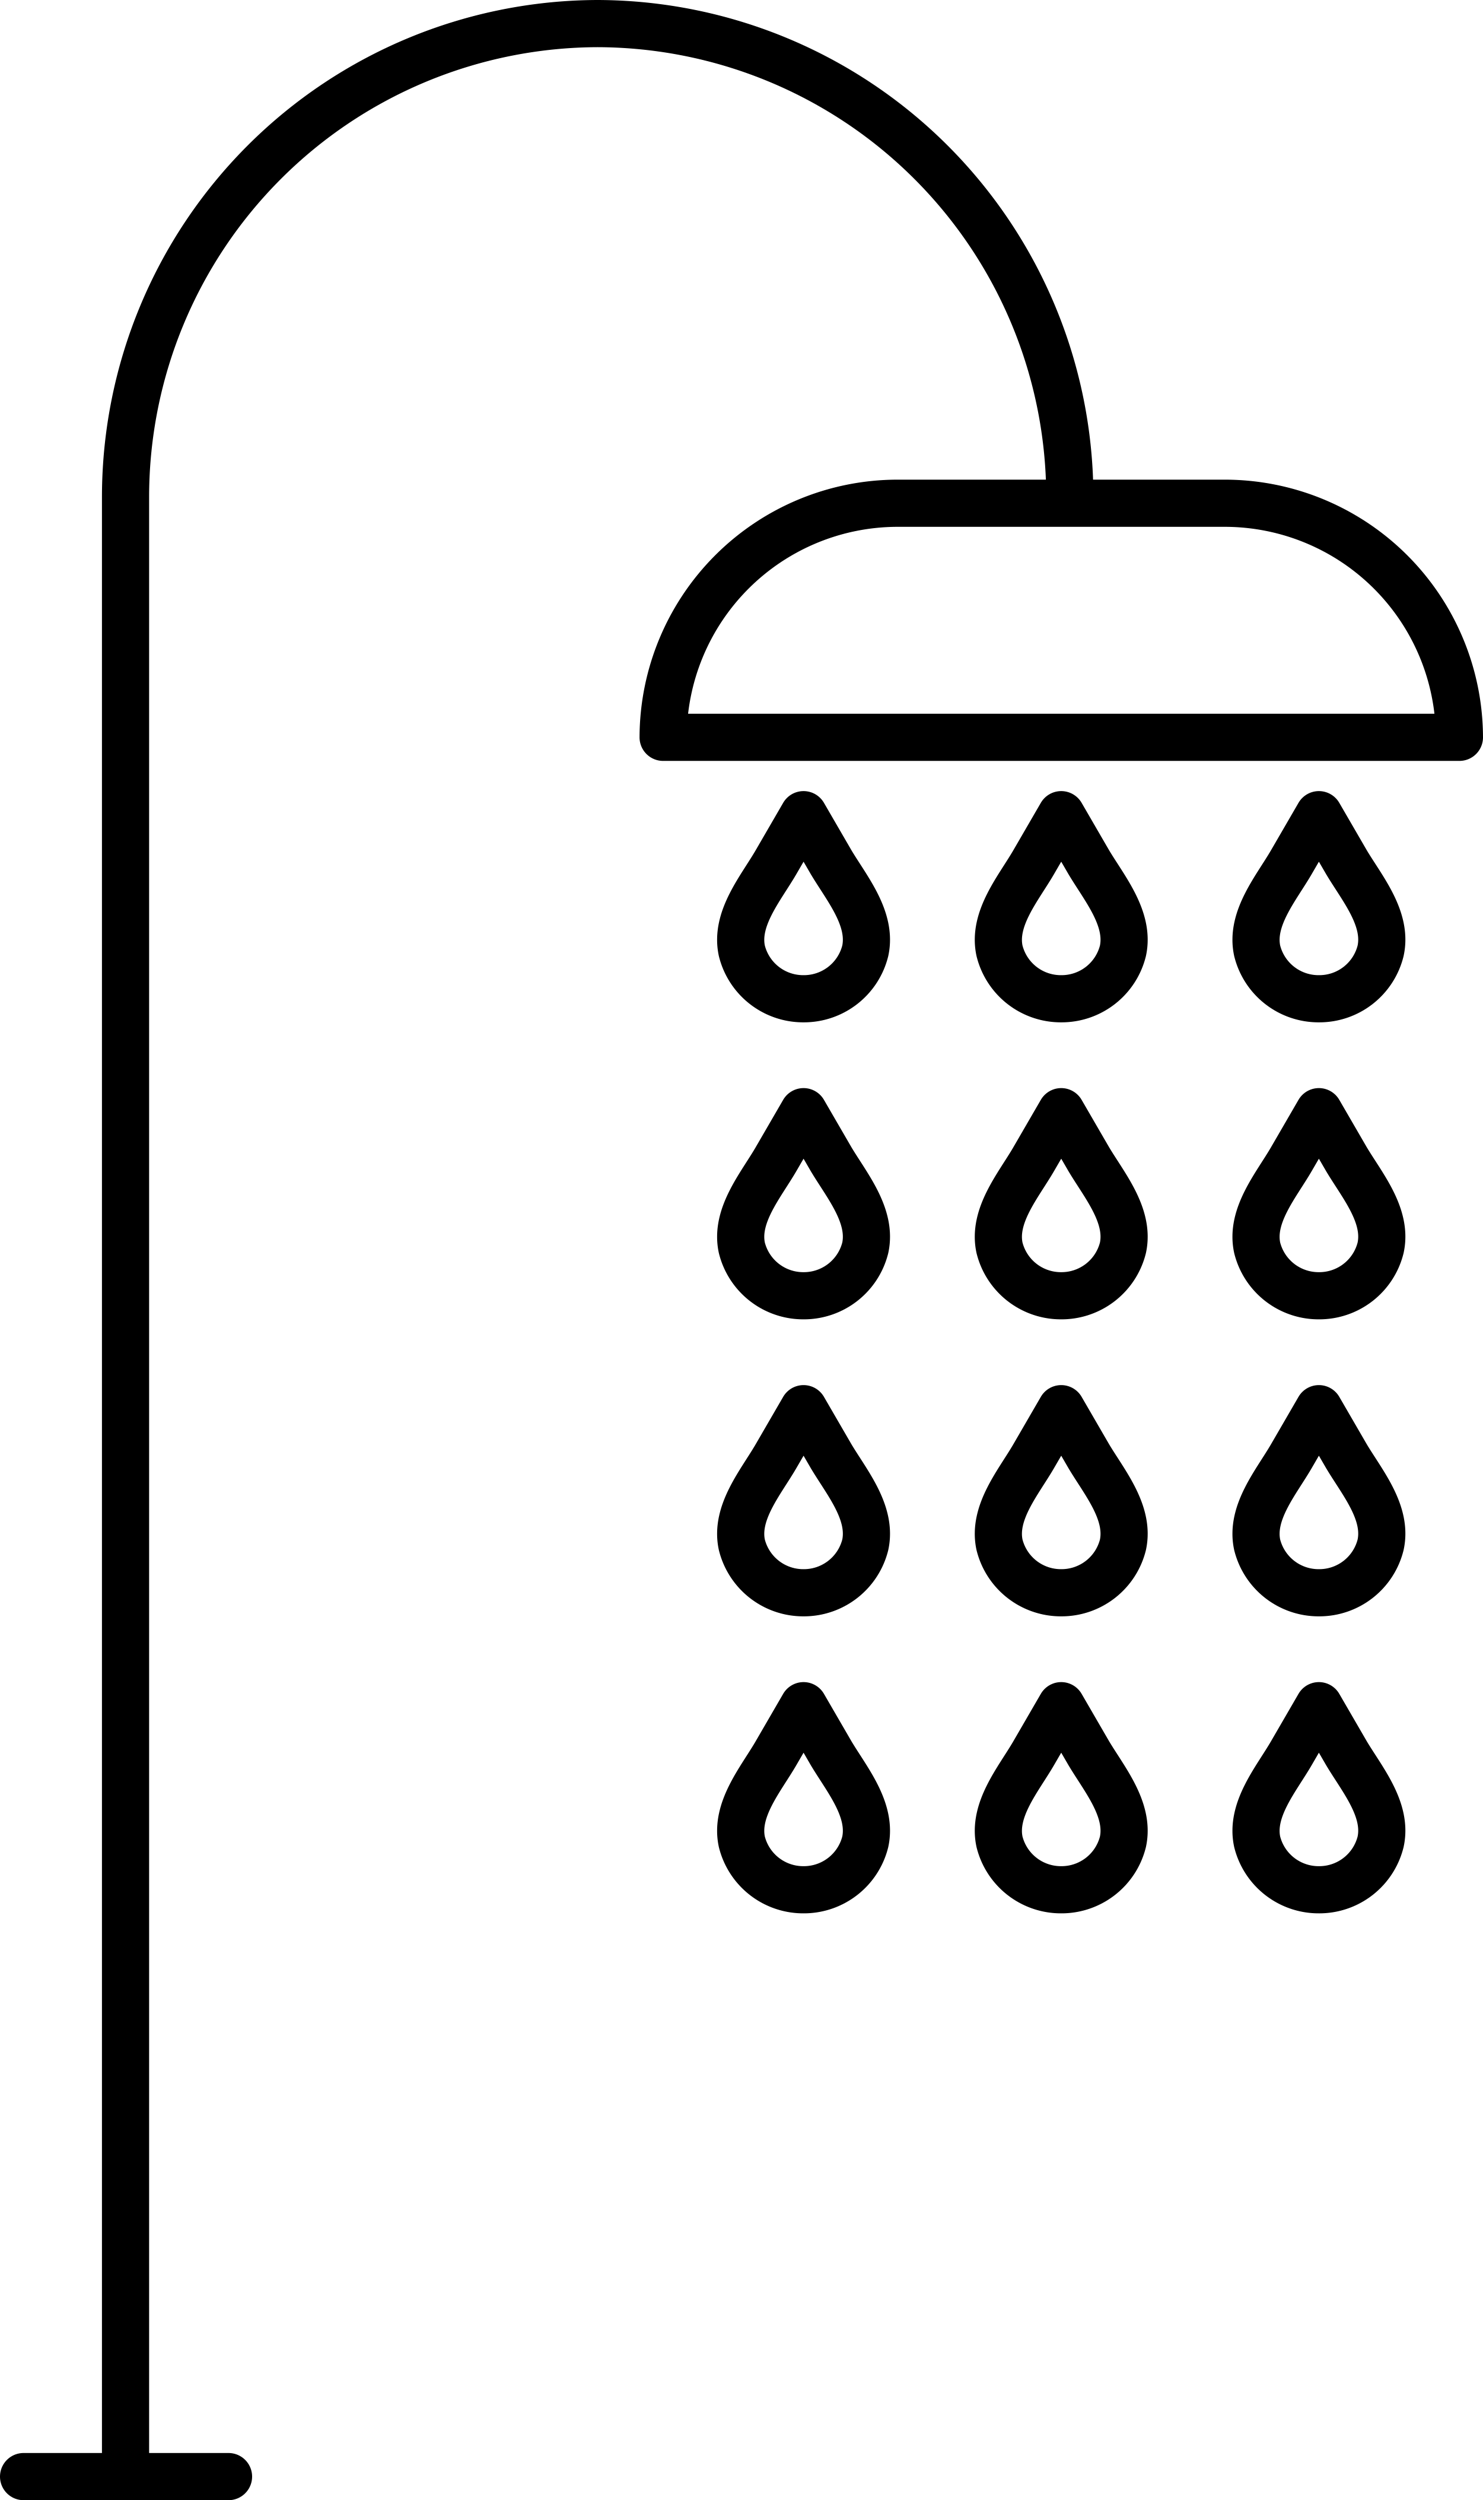 <svg xmlns="http://www.w3.org/2000/svg" viewBox="0 0 157.24 265"><defs><style>.cls-1{fill:none;stroke:#000;stroke-linecap:round;stroke-linejoin:round;stroke-width:5px;}</style></defs><title>ducha</title><g id="Capa_2" data-name="Capa 2"><g id="Capa_2-2" data-name="Capa 2"><path class="cls-1" d="M13.31,262.12V52.56A50.2,50.2,0,0,1,63.37,2.5h0a50.21,50.21,0,0,1,50.06,50.06m16.49.78H95.12A24.88,24.88,0,0,0,70.31,78.15h84.43A24.89,24.89,0,0,0,129.92,53.34ZM85.2,105.86a6.7,6.7,0,0,0,6.54-5.07c.75-3.44-2-6.67-3.64-9.44l-2.9-5-2.9,5c-1.6,2.77-4.39,6-3.64,9.44A6.7,6.7,0,0,0,85.2,105.86Zm27.32,0a6.7,6.7,0,0,0,6.54-5.07c.75-3.44-2-6.67-3.64-9.44l-2.9-5-2.9,5c-1.6,2.77-4.39,6-3.64,9.44A6.7,6.7,0,0,0,112.52,105.86Zm27.32,0a6.69,6.69,0,0,0,6.54-5.07c.76-3.44-2-6.67-3.64-9.44l-2.9-5-2.9,5c-1.6,2.77-4.39,6-3.64,9.44A6.7,6.7,0,0,0,139.84,105.86ZM85.2,137.34a6.71,6.71,0,0,0,6.54-5.07c.75-3.44-2-6.67-3.64-9.44l-2.9-5-2.9,5c-1.6,2.77-4.39,6-3.64,9.44A6.71,6.71,0,0,0,85.2,137.34Zm27.32,0a6.71,6.71,0,0,0,6.54-5.07c.75-3.44-2-6.67-3.64-9.44l-2.9-5-2.9,5c-1.6,2.77-4.39,6-3.64,9.44A6.71,6.71,0,0,0,112.52,137.34Zm27.32,0a6.7,6.7,0,0,0,6.54-5.07c.76-3.44-2-6.67-3.64-9.44l-2.9-5-2.9,5c-1.6,2.77-4.39,6-3.64,9.44A6.71,6.71,0,0,0,139.84,137.34ZM85.2,168.82a6.71,6.71,0,0,0,6.54-5.07c.75-3.44-2-6.67-3.64-9.44l-2.9-5-2.9,5c-1.6,2.77-4.39,6-3.64,9.44A6.71,6.71,0,0,0,85.2,168.82Zm27.32,0a6.71,6.71,0,0,0,6.54-5.07c.75-3.44-2-6.67-3.64-9.44l-2.9-5-2.9,5c-1.6,2.77-4.39,6-3.64,9.44A6.71,6.71,0,0,0,112.52,168.82Zm27.32,0a6.7,6.7,0,0,0,6.54-5.07c.76-3.44-2-6.67-3.64-9.44l-2.9-5-2.9,5c-1.6,2.77-4.39,6-3.64,9.44A6.71,6.71,0,0,0,139.84,168.82ZM85.2,200.3a6.71,6.71,0,0,0,6.54-5.07c.75-3.44-2-6.67-3.64-9.44l-2.9-5-2.9,5c-1.6,2.77-4.39,6-3.64,9.44A6.71,6.71,0,0,0,85.2,200.3Zm27.32,0a6.71,6.71,0,0,0,6.54-5.07c.75-3.44-2-6.67-3.64-9.44l-2.9-5-2.9,5c-1.6,2.77-4.39,6-3.64,9.44A6.71,6.71,0,0,0,112.52,200.3Zm27.32,0a6.7,6.7,0,0,0,6.54-5.07c.76-3.44-2-6.67-3.64-9.44l-2.9-5-2.9,5c-1.6,2.77-4.39,6-3.64,9.44A6.71,6.71,0,0,0,139.84,200.3ZM2.5,262.5H24.23"/></g></g></svg>